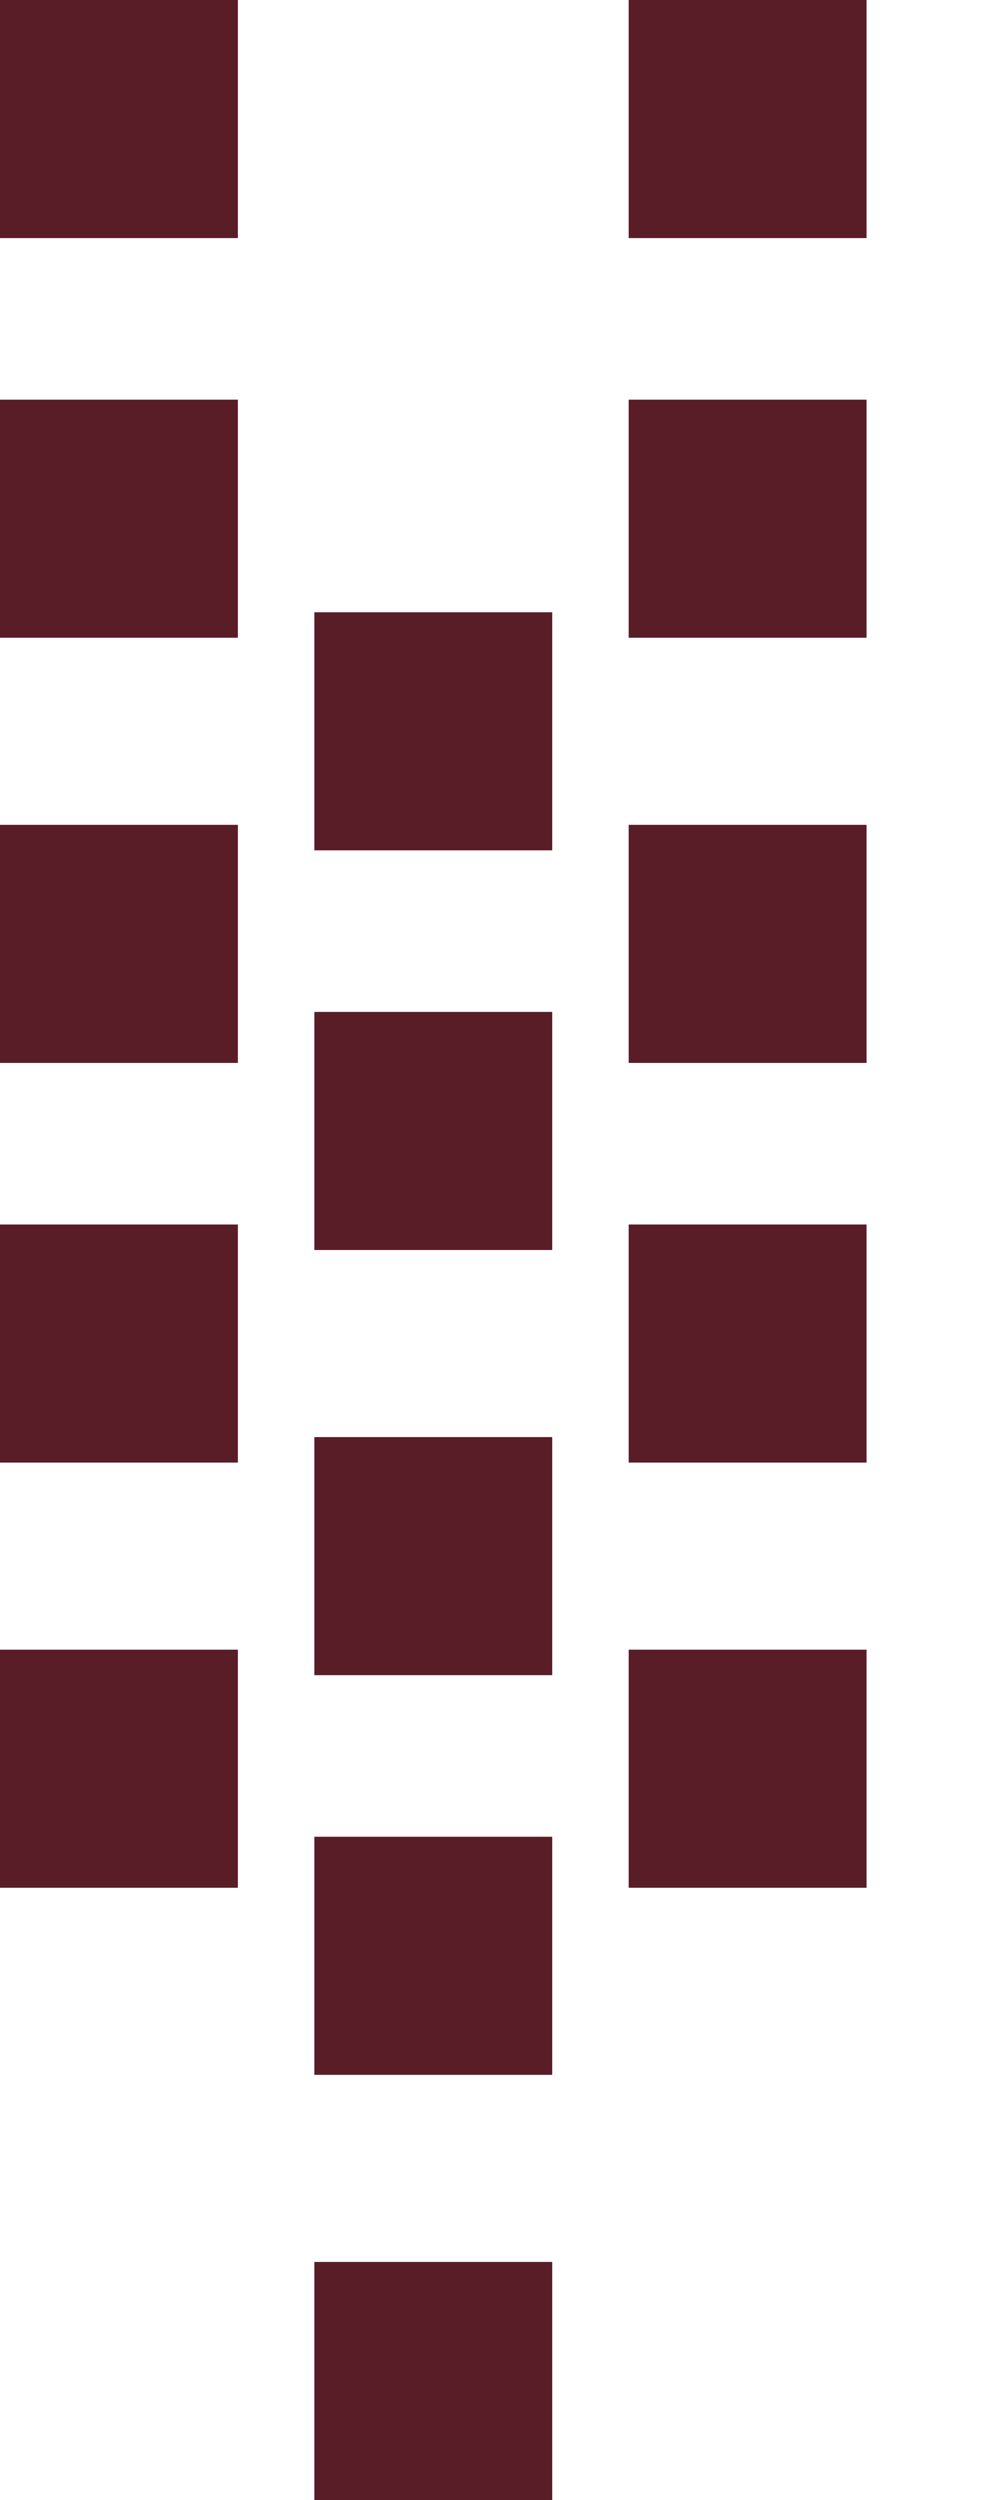 <svg width="117" height="294" viewBox="0 0 117 294" fill="none" xmlns="http://www.w3.org/2000/svg">
<rect x="74" width="28" height="28" fill="#4F0F1B" fill-opacity="0.94"/>
<rect x="74" y="47" width="28" height="28" fill="#4F0F1B" fill-opacity="0.94"/>
<rect x="74" y="97" width="28" height="28" fill="#4F0F1B" fill-opacity="0.94"/>
<rect x="74" y="144" width="28" height="28" fill="#4F0F1B" fill-opacity="0.94"/>
<rect x="74" y="194" width="28" height="28" fill="#4F0F1B" fill-opacity="0.94"/>
<rect width="28" height="28" fill="#4F0F1B" fill-opacity="0.94"/>
<rect y="47" width="28" height="28" fill="#4F0F1B" fill-opacity="0.94"/>
<rect y="97" width="28" height="28" fill="#4F0F1B" fill-opacity="0.94"/>
<rect y="144" width="28" height="28" fill="#4F0F1B" fill-opacity="0.94"/>
<rect y="194" width="28" height="28" fill="#4F0F1B" fill-opacity="0.94"/>
<rect x="37" y="72" width="28" height="28" fill="#4F0F1B" fill-opacity="0.94"/>
<rect x="37" y="119" width="28" height="28" fill="#4F0F1B" fill-opacity="0.94"/>
<rect x="37" y="169" width="28" height="28" fill="#4F0F1B" fill-opacity="0.94"/>
<rect x="37" y="216" width="28" height="28" fill="#4F0F1B" fill-opacity="0.94"/>
<rect x="37" y="266" width="28" height="28" fill="#4F0F1B" fill-opacity="0.94"/>
</svg>
